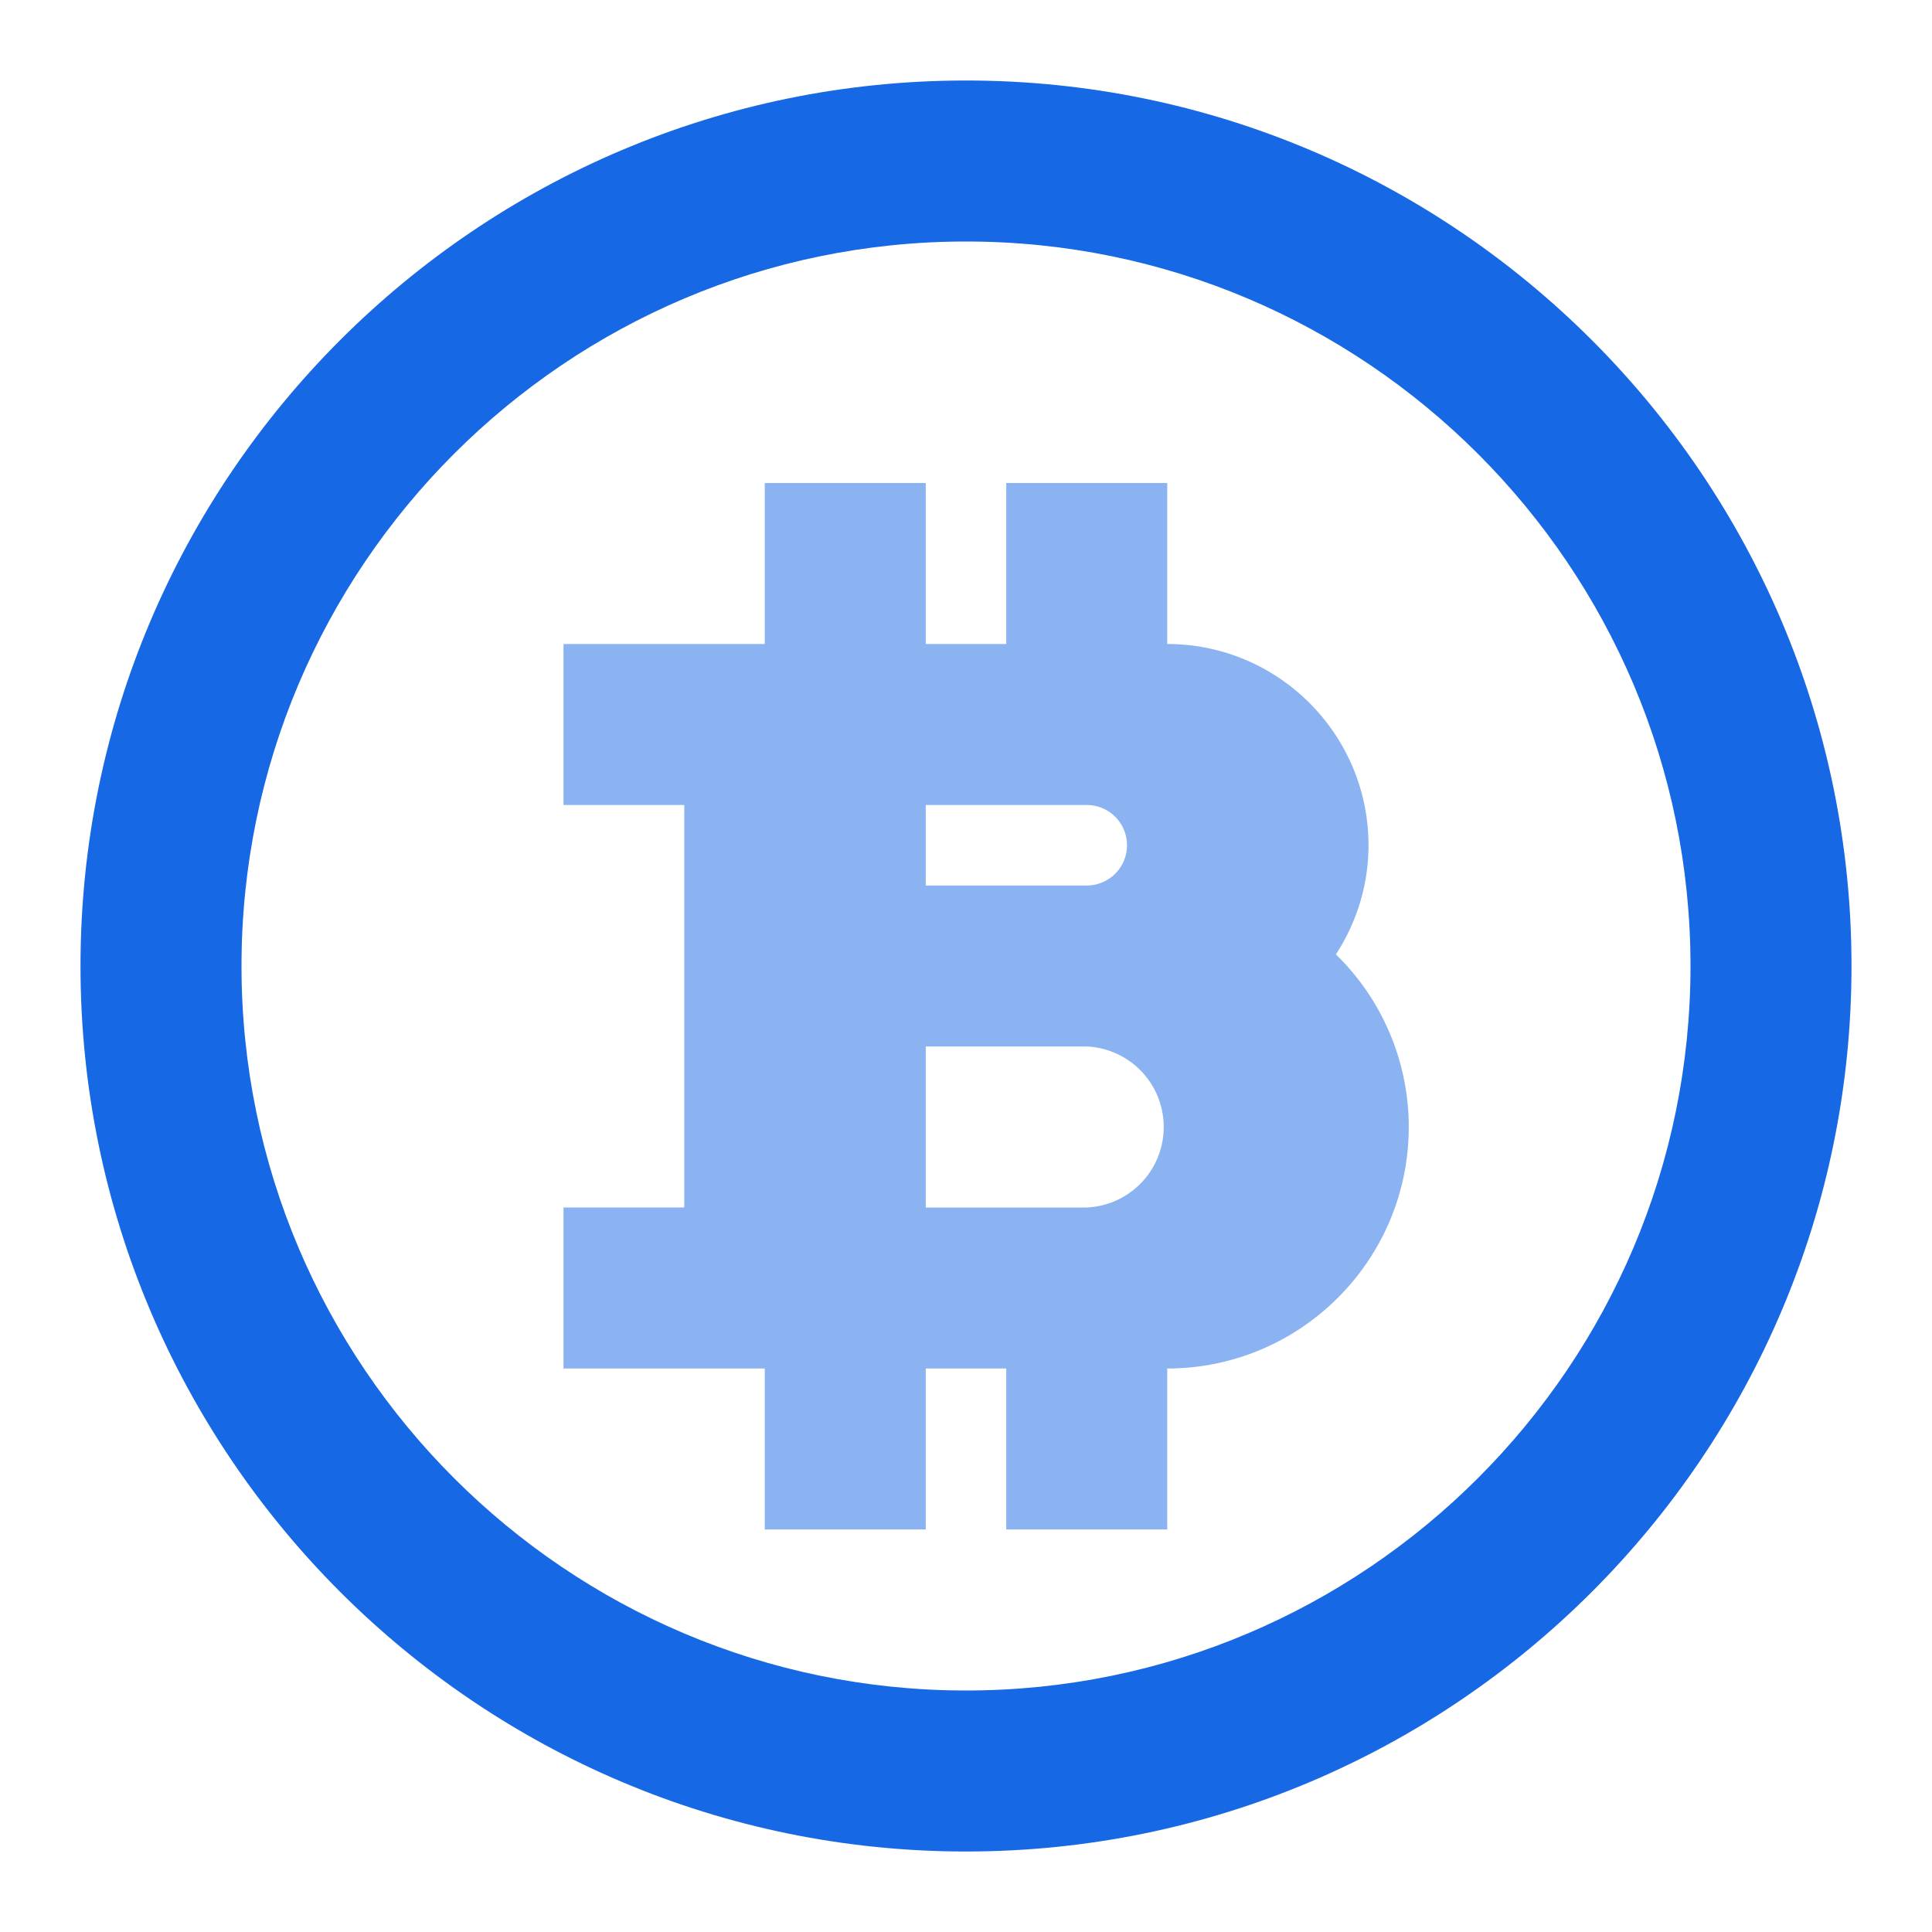 <?xml version="1.0" standalone="no"?><!DOCTYPE svg PUBLIC "-//W3C//DTD SVG 1.1//EN" "http://www.w3.org/Graphics/SVG/1.1/DTD/svg11.dtd"><svg class="icon" width="200px" height="200.00px" viewBox="0 0 1024 1024" version="1.1" xmlns="http://www.w3.org/2000/svg"><path d="M512 896c-211.755 0-384-172.288-384-384 0-211.755 172.245-384 384-384 211.712 0 384 172.245 384 384 0 211.712-172.288 384-384 384m0-853.333C253.184 42.667 42.667 253.184 42.667 512s210.517 469.333 469.333 469.333 469.333-210.517 469.333-469.333S770.816 42.667 512 42.667" fill="#1768E4" /><path d="M490.667 640v-85.333h85.333a42.709 42.709 0 0 1 0 85.333h-85.333z m85.333-213.333a21.333 21.333 0 0 1 0 42.667h-85.333v-42.667h85.333z m132.053 79.189c10.837-16.683 17.28-36.48 17.28-57.856C725.333 389.163 677.504 341.333 618.667 341.333V256h-85.333v85.333h-42.667V256h-85.333v85.333H298.667v85.333h64v213.333H298.667v85.333h106.667v85.333h85.333v-85.333h42.667v85.333h85.333v-85.333c70.571 0 128-57.387 128-128a127.573 127.573 0 0 0-38.613-91.477z" fill="#8BB3F1" /></svg>